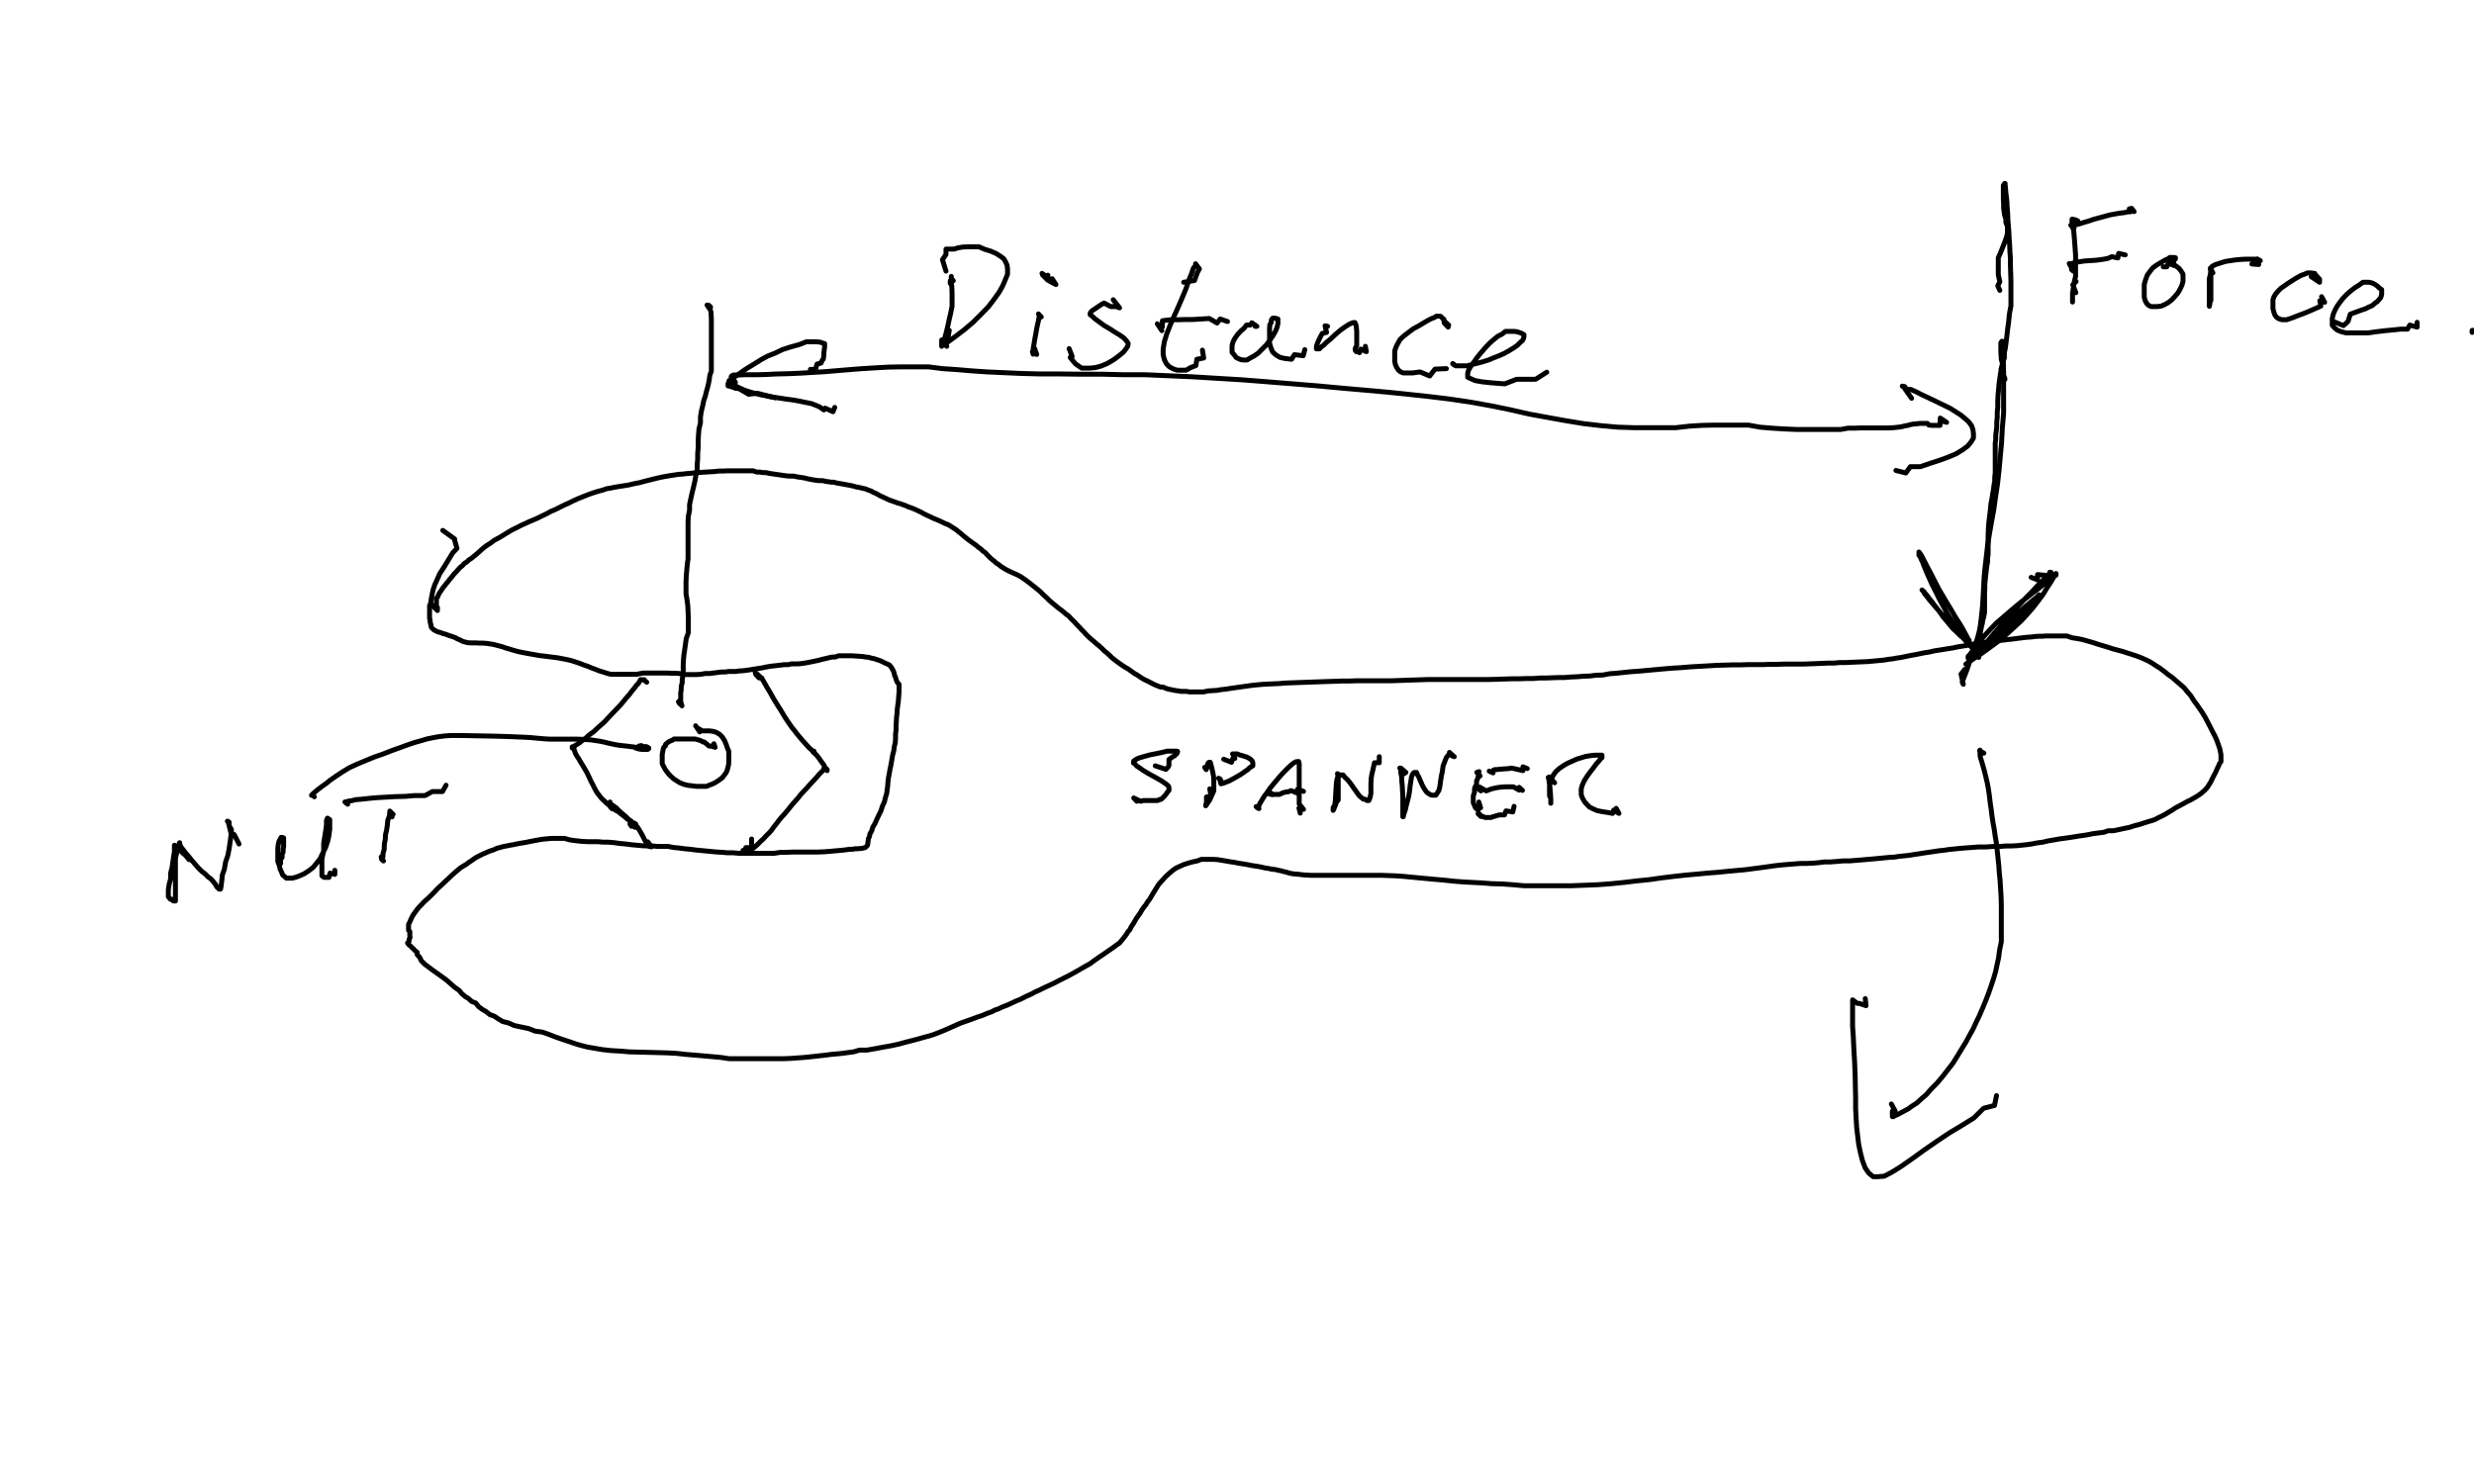 <svg width="500" height="300" xmlns="http://www.w3.org/2000/svg">
 <filter id="blur">
  <feGaussianBlur stdDeviation="5"/>
 </filter>

 <g>
  <title>background</title>
  <rect fill="none" id="canvas_background" height="302" width="502" y="-1" x="-1"/>
 </g>
 <g>
  <title>Layer 1</title>
  <path id="svg_1" stroke="#000000" stroke-linejoin="round" stroke-linecap="round" fill="none" d="m88.357,123.219l-0.768,-0.819l0.102,0.307l0.717,0.717l0,-0.102l0,-0.051l0,-0.051l0,-0.051l0,-0.051l0,-0.051l0,-0.051l0,-0.102l0,-0.051l0,-0.051l-0.205,-0.051l0,-0.051l0,-0.051l0,-0.051l0,-0.051l0,-0.051l0,-0.051l0,-0.051l0,-0.051l0,-0.051l0,-0.051l0,-0.051l0,-0.102l0,-0.051l0,-0.102l0,-0.102l0,-0.102l0,-0.154l0,-0.205l0,-0.154l0,-0.307l0.256,-0.256l0.102,-0.307l0.154,-0.307l0.205,-0.358l0.205,-0.256l0.256,-0.41l0.256,-0.358l0.307,-0.358l0.307,-0.41l0.358,-0.41l0.307,-0.41l0.358,-0.41l0.307,-0.41l0.307,-0.358l0.358,-0.358l0.307,-0.358l0.41,-0.461l0.461,-0.358l0.41,-0.461l0.563,-0.358l0.358,-0.358l0.563,-0.358l0.358,-0.307l0.461,-0.358l0.41,-0.358l0.512,-0.461l0.512,-0.461l0.717,-0.563l0.819,-0.512l0.819,-0.614l0.973,-0.512l0.922,-0.563l0.922,-0.563l0.871,-0.512l0.871,-0.41l0.871,-0.461l0.819,-0.358l0.871,-0.41l0.871,-0.358l0.819,-0.358l0.922,-0.461l0.768,-0.358l0.922,-0.512l0.871,-0.358l0.819,-0.41l0.922,-0.461l0.922,-0.41l0.922,-0.461l1.024,-0.461l1.024,-0.41l1.024,-0.41l1.024,-0.358l0.973,-0.307l0.973,-0.256l0.717,-0.256l0.922,-0.154l0.717,-0.154l0.922,-0.154l0.973,-0.154l0.973,-0.154l1.075,-0.256l1.075,-0.205l1.127,-0.307l1.229,-0.307l1.229,-0.307l1.178,-0.256l1.178,-0.205l0.973,-0.154l1.024,-0.154l0.819,-0.051l0.819,-0.102l0.768,-0.051l0.768,-0.102l0.768,-0.051l0.768,-0.051l0.768,-0.051l0.871,-0.051l0.871,-0.051l0.871,-0.102l0.871,0l0.871,-0.051l0.871,0l0.717,0l0.819,0l0.615,0l0.768,0l0.717,0l0.717,0l0.717,0.256l0.615,0l0.615,0.102l0.615,0l0.666,0.154l0.666,0.102l0.717,0.102l0.717,0.102l0.666,0.102l0.768,0.102l0.666,0.051l0.768,0l0.717,0.154l0.666,0.102l0.717,0.102l0.615,0.154l0.717,0.154l0.615,0.102l0.666,0.102l0.615,0.051l0.615,0l0.563,0.154l0.512,0.051l0.563,0.102l0.512,0l0.563,0.154l0.615,0.102l0.563,0.102l0.563,0.102l0.563,0.102l0.563,0.102l0.615,0.154l0.563,0.154l0.615,0.102l0.615,0.154l0.666,0.154l0.461,0.205l0.615,0.205l0.41,0.256l0.512,0.205l0.461,0.256l0.461,0.256l0.563,0.256l0.563,0.256l0.615,0.307l0.615,0.205l0.563,0.205l0.563,0.205l0.563,0.154l0.563,0.205l0.563,0.205l0.563,0.256l0.615,0.205l0.615,0.256l0.563,0.256l0.666,0.307l0.615,0.358l0.666,0.307l0.666,0.307l0.615,0.307l0.666,0.256l0.563,0.256l0.563,0.256l0.512,0.256l0.563,0.205l0.461,0.256l0.461,0.307l0.41,0.256l0.461,0.307l0.41,0.358l0.461,0.358l0.461,0.41l0.512,0.41l0.512,0.41l0.563,0.41l0.563,0.41l0.512,0.358l0.461,0.41l0.461,0.307l0.41,0.41l0.461,0.307l0.358,0.41l0.358,0.358l0.358,0.358l0.358,0.307l0.41,0.307l0.358,0.358l0.512,0.307l0.41,0.358l0.563,0.358l0.615,0.358l0.615,0.307l0.768,0.358l0.819,0.358l0.819,0.461l0.819,0.563l0.819,0.614l0.768,0.614l0.768,0.614l0.666,0.563l0.615,0.614l0.615,0.563l0.563,0.563l0.666,0.563l0.615,0.512l0.615,0.512l0.563,0.41l0.512,0.41l0.461,0.41l0.461,0.307l0.41,0.461l0.358,0.358l0.461,0.461l0.41,0.461l0.461,0.461l0.461,0.512l0.512,0.512l0.461,0.512l0.512,0.512l0.512,0.461l0.563,0.461l0.512,0.461l0.563,0.461l0.512,0.461l0.512,0.512l0.512,0.41l0.512,0.461l0.461,0.461l0.512,0.41l0.461,0.358l0.563,0.41l0.512,0.358l0.615,0.41l0.717,0.41l0.563,0.41l0.717,0.512l0.563,0.307l0.666,0.461l0.563,0.358l0.666,0.307l0.615,0.307l0.563,0.307l0.563,0.256l0.512,0.205l0.512,0.205l0.512,0l0.563,0.256l0.512,0.154l0.512,0.102l0.512,0.102l0.512,0.102l0.512,0.051l0.461,0.102l0.563,0l0.563,0l0.615,0.102l0.666,0l0.615,0l0.819,0l0.768,0l0.922,-0.205l0.819,-0.051l0.922,-0.051l0.871,-0.154l0.973,-0.102l0.973,-0.154l1.075,-0.154l1.075,-0.154l1.127,-0.154l1.075,-0.154l1.024,-0.102l1.178,-0.102l0.922,-0.051l1.229,-0.051l1.127,-0.051l1.178,-0.102l1.331,-0.051l1.383,-0.051l1.383,-0.051l1.434,-0.051l1.434,-0.051l1.434,-0.051l1.536,-0.051l1.434,-0.051l1.485,0l1.485,-0.051l1.434,0l1.383,0l1.434,0l1.434,0l1.28,0l1.536,-0.051l1.383,-0.051l1.485,-0.051l1.536,-0.051l1.536,-0.051l1.485,0l1.536,0l1.536,0l1.485,0l1.536,0l1.485,0l1.639,0l1.587,0l1.639,-0.051l1.536,-0.051l1.588,-0.051l1.536,0l1.331,-0.051l1.434,0l1.229,-0.102l1.28,0l1.28,-0.051l1.28,-0.051l1.229,0l1.28,-0.102l1.229,-0.051l1.28,-0.102l1.331,-0.051l1.229,-0.154l1.434,-0.051l1.331,-0.256l1.434,-0.102l1.434,-0.154l1.485,-0.154l1.536,-0.102l1.639,-0.154l1.69,-0.154l1.69,-0.154l1.844,-0.154l1.741,-0.102l1.792,-0.154l1.792,-0.102l1.792,-0.102l1.741,-0.102l1.69,-0.051l1.69,-0.051l1.536,0l1.588,-0.051l1.485,0l1.434,0l1.331,-0.051l1.383,0l1.383,-0.051l1.28,0l1.485,0l1.28,0l1.28,-0.051l1.331,-0.051l1.178,-0.051l1.178,-0.051l1.178,0l1.127,-0.102l1.127,0l1.127,-0.051l1.127,-0.051l1.229,-0.051l1.127,-0.051l1.127,-0.102l1.075,-0.102l1.075,-0.102l0.922,-0.154l0.871,-0.102l0.819,-0.154l0.768,-0.102l0.717,-0.154l0.768,-0.154l0.768,-0.154l0.87,-0.154l0.973,-0.205l0.768,-0.154l1.024,-0.154l0.819,-0.205l0.973,-0.154l0.973,-0.154l0.973,-0.154l0.973,-0.154l0.922,-0.205l0.973,-0.154l0.922,-0.154l0.819,-0.205l0.819,-0.102l0.768,-0.154l0.717,-0.102l0.666,-0.051l0.615,-0.102l0.666,-0.051l0.563,-0.102l0.615,-0.051l0.615,-0.102l0.615,-0.051l0.666,-0.102l0.717,-0.051l0.717,-0.102l0.819,-0.102l0.819,-0.102l0.871,-0.102l0.871,-0.051l0.768,-0.102l0.717,-0.051l0.717,0l0.666,-0.051l0.614,0l0.717,0l0.563,0l0.819,0l0.717,0l0.922,0l1.024,0.358l1.024,0.154l1.075,0.205l1.075,0.307l1.075,0.307l1.075,0.358l1.024,0.307l1.024,0.307l0.922,0.307l0.973,0.256l0.973,0.256l0.922,0.307l0.973,0.307l0.922,0.307l0.819,0.307l0.819,0.358l0.768,0.358l0.717,0.41l0.768,0.512l0.819,0.512l0.819,0.614l0.819,0.666l0.871,0.614l0.819,0.717l0.717,0.614l0.871,0.768l0.615,0.768l0.717,0.819l0.563,0.922l0.615,0.819l0.563,0.819l0.563,0.819l0.563,0.922l0.512,0.973l0.512,0.973l0.461,0.922l0.512,0.973l0.41,0.922l0.307,0.871l0.256,0.717l0.154,0.717l0.102,0.563l0,0.512l0,0.461l0,0.41l-0.307,0.41l-0.154,0.41l-0.205,0.41l-0.205,0.461l-0.256,0.563l-0.307,0.563l-0.307,0.614l-0.307,0.666l-0.359,0.563l-0.358,0.563l-0.461,0.512l-0.512,0.461l-0.512,0.41l-0.615,0.41l-0.615,0.358l-0.615,0.358l-0.768,0.358l-0.717,0.41l-0.871,0.461l-0.768,0.41l-0.768,0.512l-0.615,0.358l-0.666,0.41l-0.666,0.358l-0.666,0.307l-0.666,0.358l-0.717,0.256l-0.717,0.205l-0.819,0.256l-0.922,0.307l-1.024,0.256l-1.075,0.358l-1.075,0.205l-1.127,0.256l-1.024,0.205l-1.024,0l-0.871,0.307l-0.819,0.102l-0.768,0.102l-0.768,0.102l-0.717,0.154l-0.871,0.154l-0.819,0.102l-0.922,0.154l-0.973,0.154l-1.075,0.154l-1.178,0.154l-1.127,0.205l-1.229,0.205l-1.075,0.256l-1.178,0.154l-1.024,0.205l-1.075,0.154l-1.024,0.102l-0.973,0.102l-1.075,0.051l-1.075,0l-1.28,0.102l-1.331,0l-1.485,0.102l-1.485,0l-1.383,0.102l-1.383,0.102l-1.178,0.102l-1.024,0.102l-1.024,0.102l-0.973,0.154l-1.024,0.102l-1.024,0.154l-1.024,0.154l-1.075,0.154l-0.922,0.154l-1.075,0.154l-0.922,0.154l-0.973,0.102l-1.024,0.102l-0.973,0.154l-1.024,0.051l-1.024,0.102l-1.075,0.102l-1.075,0.102l-1.178,0.102l-1.178,0.102l-1.28,0.102l-1.229,0.102l-1.229,0l-1.28,0.102l-1.28,0.102l-1.28,0l-1.178,0.154l-1.229,0.102l-1.229,0.051l-1.229,0l-1.28,0.102l-1.28,0.102l-1.229,0.102l-1.383,0.154l-1.434,0.205l-1.485,0.205l-1.587,0.205l-1.587,0.205l-1.69,0.154l-1.741,0.154l-1.946,0.205l-2.048,0.154l-2.151,0.205l-2.304,0.205l-2.356,0.256l-2.509,0.307l-2.509,0.358l-2.56,0.256l-2.56,0.307l-2.56,0.256l-2.714,0.205l-2.56,0.102l-2.663,0.102l-2.509,0l-2.509,0l-2.458,0l-2.304,0l-2.253,-0.205l-2.151,-0.154l-1.997,-0.051l-1.997,-0.154l-1.946,-0.102l-1.946,-0.102l-1.895,-0.154l-1.895,-0.205l-1.792,-0.154l-1.639,-0.154l-1.69,-0.154l-1.588,-0.154l-1.587,-0.154l-1.485,-0.102l-1.434,-0.051l-1.331,-0.051l-1.331,0l-1.331,0l-1.28,0l-1.28,0l-1.28,0l-1.229,0l-1.178,0l-1.229,0l-1.075,0l-1.127,0l-1.075,0l-0.922,0l-0.922,-0.051l-0.768,-0.051l-0.717,-0.102l-0.666,-0.051l-0.563,-0.051l-0.563,-0.102l-0.41,-0.102l-0.461,-0.154l-0.512,-0.102l-0.512,-0.154l-0.563,-0.102l-0.615,-0.154l-0.615,-0.051l-0.666,-0.154l-0.717,-0.102l-0.666,-0.154l-0.768,-0.154l-0.666,-0.102l-0.717,-0.102l-0.666,-0.154l-0.614,-0.102l-0.666,-0.102l-0.666,-0.102l-0.717,-0.154l-0.768,-0.102l-0.871,-0.154l-0.922,-0.154l-0.922,-0.154l-0.871,-0.051l-0.871,0l-0.768,0l-0.819,0l-0.768,0.307l-0.768,0.154l-0.768,0.205l-0.666,0.205l-0.615,0.205l-0.563,0.256l-0.461,0.205l-0.41,0.205l-0.41,0.256l-0.41,0.307l-0.358,0.307l-0.461,0.41l-0.461,0.41l-0.461,0.512l-0.461,0.512l-0.512,0.563l-0.358,0.563l-0.41,0.666l-0.358,0.563l-0.358,0.614l-0.358,0.614l-0.41,0.512l-0.358,0.614l-0.461,0.563l-0.41,0.614l-0.358,0.614l-0.41,0.563l-0.358,0.512l-0.307,0.563l-0.307,0.512l-0.358,0.512l-0.256,0.563l-0.41,0.461l-0.307,0.512l-0.461,0.614l-0.41,0.512l-0.512,0.614l-0.666,0.461l-0.615,0.461l-0.666,0.461l-0.666,0.461l-0.666,0.461l-0.615,0.41l-0.666,0.461l-0.666,0.461l-0.666,0.512l-0.819,0.461l-0.819,0.461l-0.871,0.512l-0.922,0.512l-0.922,0.512l-1.024,0.512l-0.922,0.461l-0.973,0.512l-0.973,0.461l-0.922,0.41l-1.024,0.512l-0.922,0.41l-0.973,0.512l-1.024,0.461l-0.973,0.512l-1.024,0.41l-0.973,0.461l-0.922,0.41l-0.819,0.307l-0.717,0.358l-0.768,0.256l-0.666,0.358l-0.871,0.307l-0.973,0.41l-1.075,0.358l-1.229,0.461l-1.178,0.41l-1.127,0.41l-1.024,0.461l-0.922,0.41l-0.922,0.41l-0.871,0.358l-0.768,0.307l-0.819,0.307l-0.819,0.256l-0.973,0.256l-1.075,0.307l-1.127,0.307l-1.434,0.358l-1.485,0.41l-1.639,0.358l-1.741,0.307l-1.639,0.307l-1.485,0.256l-1.485,0l-1.229,0.358l-1.178,0.154l-1.127,0.154l-1.024,0.102l-1.178,0.102l-1.178,0.154l-1.383,0.154l-1.383,0.154l-1.485,0.154l-1.434,0.102l-1.434,0.102l-1.331,0.051l-1.28,0l-1.229,0l-1.229,0l-1.28,0l-1.331,0l-1.536,0l-1.485,0l-1.639,0l-1.69,-0.256l-1.69,-0.154l-1.741,-0.154l-1.792,-0.154l-1.895,-0.154l-1.792,-0.205l-1.946,-0.102l-1.844,-0.051l-1.946,-0.051l-1.844,-0.051l-1.997,-0.051l-1.792,-0.154l-1.844,-0.102l-1.844,-0.205l-1.485,-0.256l-1.485,-0.256l-1.229,-0.307l-1.075,-0.307l-1.178,-0.41l-1.075,-0.358l-1.075,-0.358l-1.127,-0.41l-1.178,-0.461l-1.178,-0.41l-1.485,-0.205l-1.28,-0.512l-1.485,-0.307l-1.434,-0.307l-1.127,-0.512l-1.229,-0.307l-0.922,-0.563l-0.768,-0.512l-0.871,-0.307l-0.768,-0.615l-0.717,-0.41l-0.819,-0.615l-0.563,-0.717l-0.819,-0.307l-0.666,-0.614l-0.615,-0.358l-0.666,-0.563l-0.615,-0.717l-0.871,-0.614l-0.819,-0.717l-0.871,-0.768l-0.922,-0.666l-0.922,-0.666l-0.871,-0.614l-0.819,-0.614l-0.819,-0.614l-0.717,-0.717l-0.256,-0.614l-0.563,-0.614l0,-0.461l-0.461,-0.358l-0.256,-0.307l-0.307,-0.256l-0.205,-0.256l-0.154,-0.102l-0.205,-0.205l-0.154,-0.102l-0.205,-0.307l0.307,-0.358l0,-0.358l0.205,-0.41l-0.051,-0.256l0,-0.307l0,-0.307l0,-0.307l-0.256,-0.256l0,-0.307l0,-0.307l0,-0.307l0,-0.307l0.205,-0.358l0.154,-0.358l0.205,-0.461l0.205,-0.41l0.307,-0.512l0.358,-0.461l0.358,-0.512l0.41,-0.461l0.461,-0.461l0.41,-0.461l0.512,-0.461l0.512,-0.461l0.563,-0.563l0.563,-0.563l0.615,-0.666l0.666,-0.614l0.871,-0.819l0.717,-0.666l0.819,-0.768l0.563,-0.512l0.563,-0.461l0.41,-0.358l0.41,-0.256l0.41,-0.256l0.358,-0.205l0.615,-0.461l0.41,-0.256l0.717,-0.512l0.41,-0.256l0.615,-0.307l0.615,-0.307l0.717,-0.307l0.717,-0.307l0.768,-0.256l0.666,-0.307l0.615,-0.154l0.512,-0.154l0.512,-0.102l0.512,-0.102l0.512,-0.102l0.615,-0.102l0.717,-0.154l0.819,-0.154l0.973,-0.154l0.973,-0.205l1.075,-0.205l1.127,-0.205l0.973,-0.102l1.075,-0.102l0.922,0l0.922,0l0.819,0l0.819,0.256l0.871,0.154l0.922,0.102l0.922,0.102l1.024,0.051l1.024,0l1.075,0l1.127,0.102l1.024,0l1.229,0.102l1.075,0.154l1.127,0.102l1.178,0.154l1.127,0.102l1.127,0.102l1.075,0.051l1.075,0l1.024,0.102l1.075,0l1.024,0l1.075,0.205l1.075,0.102l1.127,0.154l1.127,0.102l1.178,0.154l1.075,0.102l1.075,0.102l1.075,0.102l1.024,0.102l1.024,0.051l1.075,0.102l1.229,0l1.127,0.102l1.434,0l1.383,0l1.434,0l1.485,0l1.383,0l1.331,-0.205l1.28,0l1.229,-0.051l1.178,0l1.28,0l1.229,0l1.28,0l1.28,-0.051l1.28,-0.102l1.127,-0.102l1.127,-0.102l0.922,-0.102l0.717,-0.102l0.563,0l0.512,-0.102l0.307,0l0.307,0l0.307,-0.051l0.307,0l0.256,-0.051l0.205,-0.051l0.256,-0.051l0.205,-0.102l0.154,-0.154l0.154,-0.154l0.102,-0.205l0,-0.154l0.051,-0.205l0,-0.205l0.051,-0.307l0.051,-0.358l0.205,-0.461l0.102,-0.512l0.358,-0.614l0.205,-0.717l0.461,-0.768l0.358,-0.819l0.41,-0.871l0.41,-0.819l0.307,-0.973l0.41,-0.871l0.205,-0.871l0.256,-0.819l0.102,-0.819l0.102,-0.768l0.051,-0.768l0.102,-0.819l0.154,-0.819l0.154,-0.87l0.205,-0.973l0.154,-0.922l0.154,-0.922l0.256,-0.973l0.102,-0.819l0.205,-0.87l0.051,-0.819l0,-0.87l0.102,-0.819l0,-0.871l0.051,-0.819l0.051,-0.922l0.102,-0.819l0.051,-0.87l0.102,-0.768l0.102,-0.717l0.051,-0.666l0.051,-0.717l0.051,-0.614l0,-0.563l0,-0.461l0,-0.41l-0.358,-0.41l-0.154,-0.358l-0.154,-0.41l-0.051,-0.256l-0.205,-0.41l-0.051,-0.307l-0.102,-0.358l-0.154,-0.358l-0.154,-0.256l-0.154,-0.307l-0.205,-0.205l-0.154,-0.256l-0.307,-0.154l-0.358,-0.154l-0.358,-0.154l-0.41,-0.205l-0.41,-0.205l-0.461,-0.154l-0.461,-0.154l-0.461,-0.154l-0.563,-0.102l-0.461,-0.154l-0.615,-0.051l-0.563,-0.102l-0.717,-0.051l-0.717,-0.051l-0.768,-0.051l-0.768,0l-0.666,0l-0.666,0l-0.615,0l-0.666,0.256l-0.615,0l-0.717,0.154l-0.615,0.154l-0.717,0.154l-0.717,0.205l-0.768,0.154l-0.717,0.154l-0.768,0.154l-0.615,0.102l-0.717,0.102l-0.563,0.051l-0.666,0l-0.666,0l-0.666,0.154l-0.768,0l-0.819,0.102l-0.871,0.102l-0.973,0.102l-0.922,0.154l-0.973,0.205l-1.024,0.154l-0.973,0.154l-0.973,0.154l-0.819,0.102l-0.871,0.051l-0.615,0.102l-0.819,0l-0.615,0l-0.717,0.102l-0.768,0l-0.768,0.102l-0.819,0.102l-0.819,0.102l-0.871,0l-0.819,0.154l-0.819,0.051l-0.717,0l-0.717,0l-0.666,0l-0.717,0l-0.666,-0.205l-0.819,-0.051l-0.768,0l-1.024,-0.051l-1.024,0l-1.178,0l-1.229,0l-1.331,0l-1.331,0.256l-1.331,0l-1.229,0l-1.024,0l-0.871,0l-0.768,0l-0.768,-0.205l-0.615,-0.205l-0.871,-0.256l-0.768,-0.307l-0.819,-0.307l-0.871,-0.358l-0.768,-0.256l-0.768,-0.307l-0.768,-0.256l-0.768,-0.256l-0.819,-0.205l-1.024,-0.205l-1.075,-0.205l-1.229,-0.154l-1.178,-0.154l-1.331,-0.154l-1.127,-0.205l-1.178,-0.205l-1.075,-0.205l-0.973,-0.205l-0.922,-0.256l-0.819,-0.256l-0.717,-0.205l-0.717,-0.256l-0.615,-0.154l-0.563,-0.154l-0.615,-0.154l-0.666,-0.102l-0.666,-0.102l-0.768,-0.051l-0.717,0l-0.615,-0.051l-0.717,0l-0.512,0l-0.563,-0.051l-0.358,-0.102l-0.461,-0.102l-0.41,-0.205l-0.41,-0.205l-0.41,-0.154l-0.41,-0.256l-0.461,-0.154l-0.461,-0.154l-0.461,-0.154l-0.512,-0.205l-0.615,-0.154l-0.512,-0.205l-0.563,-0.154l-0.41,-0.205l-0.358,-0.205l-0.205,-0.205l-0.205,-0.205l-0.102,-0.205l0,-0.154l0,-0.154l-0.102,-0.154l0,-0.102l0,-0.154l-0.102,-0.205l0,-0.205l0,-0.256l-0.102,-0.307l0,-0.358l0,-0.461l0,-0.461l0,-0.563l0,-0.666l0.256,-0.717l0.102,-0.819l0.154,-0.819l0.205,-0.922l0.307,-0.922l0.461,-1.024l0.563,-1.28l0.871,-1.331l0.871,-1.434l0.871,-1.434l0.871,-0.922l-0.461,-1.639l0,-0.256l-2.407,-1.741"/>
  <path id="svg_2" stroke="#000000" stroke-linejoin="round" stroke-linecap="round" fill="none" d="m130.195,137.505l0.512,0.41l-0.615,-0.512l0.102,0l-0.256,0l-0.154,0l-0.102,0l0,0.051l-0.051,0l0,-0.051l-0.102,0l-0.102,0l-0.102,0.307l-0.154,0.154l-0.154,0.307l-0.358,0.307l-0.358,0.512l-0.512,0.614l-0.615,0.819l-0.768,0.87l-0.871,1.075l-1.075,1.127l-1.178,1.229l-1.127,1.229l-1.178,1.024l-0.973,0.922l-0.922,0.666l-0.717,0.666l-0.666,0.461l-0.563,0.461l-0.461,0.307l-0.358,0.205l-0.256,0.154l0,0.154l-0.205,0.102l0,0.102l-0.102,0l0,0.051l-0.102,0l0,-0.205l0,-0.051l0.205,0l0.051,0l0.051,0.256l0,0.102l0.051,0.102l0.051,0.154l0.051,0.205l0.102,0.256l0.102,0.307l0.154,0.256l0.205,0.358l0.256,0.358l0.256,0.461l0.307,0.512l0.358,0.563l0.358,0.614l0.358,0.614l0.307,0.614l0.307,0.666l0.256,0.563l0.307,0.563l0.256,0.512l0.256,0.512l0.256,0.461l0.307,0.461l0.41,0.512l0.358,0.461l0.563,0.512l0.461,0.461l0.563,0.461l0.615,0.41l0.563,0.512l0.666,0.358l0.461,0.41l0.512,0.358l0.358,0.307l0.358,0.307l0.307,0.205l0.256,0.256l0.256,0l0.205,0.307l0.205,0.154l0.154,0.051l0.154,0.102l0.102,0l0.051,0l0.051,0l-0.256,-0.205l-0.102,0l-0.154,0l0.41,0.871l-1.024,-0.666l0.307,0.461"/>
  <path id="svg_3" stroke="#000000" stroke-linejoin="round" stroke-linecap="round" fill="none" d="m123.486,163.057l0.256,0.461l-0.358,-0.358l0.512,0l-0.717,-0.871l0.102,0l0,-0.154l0,0.307l0,0.102l0.154,0l0.154,0.102l0.256,0.154l0.307,0.256l0.41,0.256l0.358,0.41l0.461,0.41l0.461,0.41l0.41,0.358l0.41,0.358l0.358,0.358l0.358,0.307l0.307,0.307l0.256,0.205l0.256,0.205l0.256,0l0.205,0.41l0.256,0.256l0.205,0.358l0.256,0.41l0.205,0.358l0.256,0.461l0.256,0.512l0.205,0.41l0.256,0.41l0.205,0.307l0.102,0.205l0.154,0.154l0.102,0.102l0.051,0.051l0.051,0l0.051,0.102l0,-0.512l0.358,0.563l-0.717,-1.024"/>
  <path id="svg_4" stroke="#000000" stroke-linejoin="round" stroke-linecap="round" fill="none" d="m153.546,136.737l-0.922,-0.819l0.102,0.41l0.666,0.717l0.102,0l0.051,0l0.102,0l0.102,0l0.102,0l0.102,0l0.154,0.358l0.154,0.205l0.205,0.41l0.256,0.41l0.307,0.563l0.358,0.563l0.358,0.614l0.358,0.666l0.358,0.614l0.41,0.666l0.41,0.666l0.461,0.717l0.461,0.768l0.461,0.768l0.512,0.768l0.461,0.666l0.461,0.666l0.512,0.614l0.461,0.614l0.563,0.666l0.512,0.614l0.512,0.563l0.461,0.512l0.41,0.461l0.358,0.307l0.256,0.256l0.154,0.205l0.102,0.154l0.102,0.102l0,-0.256l0,-0.051l0,-0.051l0,0.256l0.051,0.102l0.102,0l0.102,0.205l0.102,0.102l0.205,0.154l0.205,0.307l0.256,0.307l0.307,0.461l0.307,0.41l0.307,0.41l0.205,0.41l0.205,0.307l0.154,0.205l0.102,0.154l0.051,0.102l0,0.051l0,-0.205l0,-0.051l-0.256,-0.051l0,-0.051l-0.102,-0.051l-0.154,0l-0.051,0l-0.102,0l0,0.256l-0.154,0.102l-0.205,0.205l-0.256,0.256l-0.358,0.358l-0.461,0.563l-0.615,0.666l-0.768,0.819l-0.819,0.922l-0.922,0.973l-0.871,1.075l-0.922,1.024l-0.819,1.024l-0.717,0.87l-0.666,0.717l-0.512,0.614l-0.41,0.563l-0.41,0.512l-0.358,0.461l-0.358,0.512l-0.41,0.461l-0.41,0.41l-0.41,0.41l-0.41,0.461l-0.41,0.358l-0.41,0.41l-0.41,0.41l-0.358,0.307l-0.358,0.307l-0.41,0.256l-0.307,0.205l-0.307,0.102l-0.256,0.102l-0.154,0.051l-0.154,0l-0.051,0l-0.102,0l0,-0.205l-0.102,0l-0.102,0l-0.102,0l-0.102,0l0,0.256l-0.102,0.102l0,0.102l0.666,0.102l0,-1.127l1.178,0l0,-1.741"/>
  <path id="svg_5" stroke="#000000" stroke-linejoin="round" stroke-linecap="round" fill="none" d="m144.277,150.358l0.256,0.717l-0.871,-0.256l-0.358,0l-0.973,-0.819l-0.256,0l-0.307,-0.205l-0.256,-0.102l-0.307,-0.102l-0.205,-0.051l-0.307,-0.102l-0.307,-0.051l-0.358,0l-0.41,0l-0.41,0l-0.512,0l-0.512,0l-0.512,0l-0.563,0l-0.41,0l-0.461,0l-0.358,0.256l-0.307,0.102l-0.307,0.154l-0.256,0.154l-0.256,0.205l-0.256,0.256l0,0.256l-0.358,0.307l-0.102,0.41l-0.102,0.461l-0.102,0.563l0,0.666l0,0.614l0,0.614l0.307,0.563l0.256,0.512l0.358,0.512l0.41,0.512l0.461,0.461l0.563,0.512l0.563,0.358l0.666,0.41l0.768,0.307l0.819,0.205l0.871,0.102l0.819,0.102l0.717,0l0.717,0l0.666,0l0.615,-0.256l0.563,-0.205l0.512,-0.256l0.512,-0.307l0.512,-0.358l0.461,-0.358l0.358,-0.461l0.358,-0.461l0.256,-0.512l0.154,-0.563l0.154,-0.614l0.051,-0.614l0,-0.717l0,-0.614l0,-0.768l-0.307,-0.717l-0.256,-0.768l-0.307,-0.717l-0.461,-0.717l-0.512,-0.512l-0.666,-0.41l-0.666,-0.205l-0.768,-0.102l-0.768,0l-0.666,0l-0.666,-0.41l0.154,0.614l-0.819,-1.229"/>
  <path id="svg_6" stroke="#000000" stroke-linejoin="round" stroke-linecap="round" fill="none" d="m400.734,152.253l0.205,0l-0.871,-0.512l0.102,0l0,-0.102l0,0.256l0,0.205l0,0.102l0,0.154l0,0.256l0.051,0.41l0.205,0.666l0.256,0.87l0.307,1.075l0.307,1.229l0.307,1.28l0.256,1.331l0.205,1.434l0.154,1.331l0.205,1.383l0.154,1.28l0.205,1.383l0.256,1.383l0.205,1.434l0.256,1.485l0.154,1.485l0.154,1.434l0.154,1.485l0.102,1.485l0.154,1.485l0.102,1.639l0.102,1.639l0.051,1.741l0,1.843l0,1.843l0,1.895l0,1.792l-0.358,1.741l-0.205,1.587l-0.307,1.383l-0.307,1.434l-0.41,1.383l-0.461,1.383l-0.512,1.485l-0.615,1.587l-0.615,1.485l-0.666,1.536l-0.666,1.383l-0.615,1.331l-0.717,1.28l-0.717,1.331l-0.819,1.331l-0.871,1.434l-0.922,1.485l-1.075,1.383l-1.075,1.383l-1.127,1.331l-1.127,1.127l-0.973,1.127l-1.024,0.871l-0.871,0.819l-0.973,0.614l-0.768,0.563l-0.768,0.41l-0.666,0.358l-0.563,0.307l-0.461,0.205l-0.358,0.154l-0.205,0.154l-0.205,0l0,-1.127l0.563,0l-0.768,-1.434"/>
  <path id="svg_7" stroke="#000000" stroke-linejoin="round" stroke-linecap="round" fill="none" d="m376.973,201.872l0.154,1.434l-1.331,-0.461l-0.41,0l-0.973,-0.717l0,0.717l0,1.127l0,1.587l0,1.946l0.154,2.253l0.102,2.355l0.154,2.612l0.102,2.612l0.051,2.509l0.051,2.304l0,2.048l0.102,1.946l0.102,1.741l0.205,1.741l0.205,1.69l0.358,1.741l0.41,1.587l0.563,1.485l0.717,1.024l0.871,0.717l1.024,0l1.229,-0.102l1.485,-0.768l1.895,-1.178l2.202,-1.536l2.407,-1.741l2.663,-1.843l2.612,-1.741l2.56,-1.536l2.304,-1.434l1.946,-1.946l2.202,-0.563l0.41,-1.997"/>
  <path id="svg_8" stroke="#000000" stroke-linejoin="round" stroke-linecap="round" fill="none" d="m233.484,154.813l2.151,0.717l0.512,-0.563l0.102,-0.256l0,-1.178l0.358,-0.256l0.41,-0.307l0.41,-0.205l0.205,-0.256l0.256,-0.205l0.051,-0.205l0.051,-0.102l0,-0.102l-0.256,-0.051l-0.256,0l-0.358,0l-0.512,0l-0.717,0l-1.024,0.256l-1.229,0.256l-1.28,0.256l-1.28,0.358l-1.024,0.307l-0.563,0.307l-0.358,0.256l-0.051,0.205l0,0.205l0.307,0.205l0.358,0.41l0.563,0.358l0.717,0.512l0.922,0.563l0.922,0.512l0.922,0.512l0.819,0.461l0.615,0.41l0.512,0.358l0.358,0.307l0.154,0.307l0,0.307l0,0.307l-0.358,0.41l-0.256,0.41l-0.358,0.41l-0.307,0.307l-0.358,0.307l-0.307,0l-0.307,0.205l-0.358,0l-0.461,0l-0.615,0l-0.717,0l-0.768,0l-0.563,0.154l-1.178,-0.563l0.41,0.563l-0.615,-0.666"/>
  <path id="svg_9" stroke="#000000" stroke-linejoin="round" stroke-linecap="round" fill="none" d="m243.777,155.581l-0.307,-0.461l0.563,0l0,-0.614l0.154,-0.256l0.154,-0.154l0.154,0l0.102,0l0.102,0.358l0.102,0.41l0.154,0.614l0.154,0.666l0.154,0.819l0.051,0.87l0,0.768l0,0.666l0,0.614l-0.256,0.563l-0.205,0.461l-0.205,0.461l-0.256,0.512l-0.307,0.41l-0.205,0.358l-0.205,0.256l0,-0.256l0.154,-0.256l0,-1.28l0.922,-0.154l-0.256,-1.485"/>
  <path id="svg_10" stroke="#000000" stroke-linejoin="round" stroke-linecap="round" fill="none" d="m247.311,153.482l1.587,0.614l0.205,-0.666l0.461,-0.102l-0.461,-0.922l0.205,0l0.205,0l0.256,0l0.307,0l0.41,0.205l0.461,0.102l0.461,0.154l0.512,0.154l0.41,0.205l0.41,0.256l0.256,0.256l0.154,0.256l0.051,0.256l0,0.256l0,0.307l-0.615,0.358l-0.41,0.41l-0.615,0.41l-0.717,0.512l-0.871,0.512l-0.819,0.461l-0.768,0.41l-0.666,0.256l-0.512,0.205l-0.307,0.051l-0.154,0.051l-0.154,-0.563l0.512,0.41l-0.819,-0.973l0.358,0.205"/>
  <path id="svg_11" stroke="#000000" stroke-linejoin="round" stroke-linecap="round" fill="none" d="m254.07,163.262l0.358,0.205l-0.563,-0.41l0.512,0l0.205,-0.563l0.41,-0.666l0.461,-0.768l0.615,-0.819l0.666,-0.973l0.768,-0.922l0.768,-0.922l0.717,-0.819l0.717,-0.768l0.615,-0.614l0.615,-0.563l0.512,-0.41l0.461,-0.256l0.359,-0.051l0.205,0l0.102,0.461l0,0.512l0,0.666l0,0.768l0,0.819l0,0.819l0,0.768l0,0.717l0,0.666l0,0.666l0,0.614l0,0.563l0,0.563l0.871,1.075l-0.922,-0.256l0.256,1.024"/>
  <path id="svg_12" stroke="#000000" stroke-linejoin="round" stroke-linecap="round" fill="none" d="m256.631,160.548l0.615,0.102l-0.512,-0.41l0.512,0.358l0.256,0l0.307,0l0.358,0l0.461,0l0.563,-0.307l0.563,-0.154l0.666,-0.102l0.512,-0.205l1.28,0.512l0,-0.768l1.229,0.41"/>
  <path id="svg_13" stroke="#000000" stroke-linejoin="round" stroke-linecap="round" fill="none" d="m270.662,156.605l0.256,0.154l-0.615,-0.358l0.154,0.512l0,0.358l0,0.614l0,0.666l0,0.717l0,0.717l0,0.614l0,0.563l0,0.563l-0.41,0.512l-0.154,0.563l-0.205,0.41l-0.102,0.358l-0.154,0.256l0,-0.205l0,-0.358l0.307,-0.461l0.102,-0.666l0.051,-0.717l0.051,-0.87l0.051,-0.819l0.051,-0.768l0.051,-0.768l0.102,-0.614l0.154,-0.512l0.205,-0.256l0.256,-0.154l0.307,0l0.307,0l0.41,0.512l0.461,0.41l0.461,0.563l0.461,0.614l0.41,0.614l0.41,0.563l0.358,0.512l0.359,0.461l0.41,0.358l0.41,0.307l0.358,0l0.307,0.256l0.205,0l0.205,0l0.154,-0.41l0.102,-0.205l0.051,-0.358l0.102,-0.41l0,-0.512l0,-0.717l0,-0.819l0.051,-0.973l0.154,-0.973l0.205,-0.819l0.307,-1.434l0.973,0l0,-1.229"/>
  <path id="svg_14" stroke="#000000" stroke-linejoin="round" stroke-linecap="round" fill="none" d="m282.901,155.274l0.922,1.127l-0.307,-0.307l0.615,0.051l-1.024,-0.87l0,0.41l0,0.563l0.154,0.717l0.051,0.973l0.102,1.075l0.051,1.075l0.051,1.024l0,0.973l0,0.871l0,0.768l0,0.563l0,0.461l0,0.256l0,0.102l0.102,0l0.051,-0.358l0.154,-0.461l0.205,-0.614l0.205,-0.922l0.256,-0.922l0.256,-1.075l0.154,-1.024l0.102,-0.973l0.154,-0.922l0.102,-0.717l0.205,-0.563l0.205,-0.307l0.205,-0.102l0.205,0l0.205,0l0.205,0.512l0.256,0.41l0.205,0.512l0.256,0.563l0.256,0.614l0.307,0.563l0.307,0.461l0.358,0.461l0.41,0.256l0.358,0.205l0.358,0.051l0.358,0l0.256,0l0.256,-0.358l0.154,-0.256l0.205,-0.307l0.154,-0.563l0.102,-0.563l0.102,-0.819l0.154,-0.973l0.205,-0.973l0.154,-1.127l0.358,-0.922l0.307,-0.768l0.41,-0.512l0.512,0l-0.307,-0.512l0.973,0.87l-0.41,-0.154"/>
  <path id="svg_15" stroke="#000000" stroke-linejoin="round" stroke-linecap="round" fill="none" d="m298.93,155.991l-0.461,0.154l0.666,0.717l-0.359,0l-0.102,0.461l-0.256,0.563l0,0.717l-0.41,0.768l0,0.768l-0.256,0.768l0,0.768l0,0.614l0.256,0.563l0.154,0.41l0.205,0.205l0.358,0.307l-0.358,-0.768l0.871,0.307l-0.358,-1.178"/>
  <path id="svg_16" stroke="#000000" stroke-linejoin="round" stroke-linecap="round" fill="none" d="m300.978,155.888l0.768,0.358l0,-0.512l0.307,-0.154l0.358,0l0.461,-0.051l0.563,-0.051l0.666,-0.051l0.768,-0.051l0.666,-0.102l2.253,0.512l0,-0.768l0.871,0.358"/>
  <path id="svg_17" stroke="#000000" stroke-linejoin="round" stroke-linecap="round" fill="none" d="m299.288,159.882l-1.075,-0.922l0.563,0.41l0.256,-0.256l1.331,0.768l0.41,-0.154l0.512,-0.205l0.615,-0.154l0.717,-0.154l0.819,-0.102l0.819,-0.051l0.922,0l0.666,0l1.178,0.666l0,-0.563l0.666,0.614"/>
  <path id="svg_18" stroke="#000000" stroke-linejoin="round" stroke-linecap="round" fill="none" d="m298.776,164.337l0.41,0.41l-0.461,-0.256l0.563,0.563l0.41,0l0.41,0.205l0.512,0l0.666,0l0.819,-0.256l0.871,-0.256l1.075,0l0.307,-0.819l1.383,0.205l0.256,-1.127"/>
  <path id="svg_19" stroke="#000000" stroke-linejoin="round" stroke-linecap="round" fill="none" d="m313.115,157.066l1.075,1.178l-0.41,-0.307l0,0.051l-0.871,-0.819l0.102,0.358l0.051,0.307l0.051,0.461l0.102,0.614l0.051,0.563l0.051,0.563l0.051,0.563l0,0.41l0.051,0.41l0,0.307l0,0.256l0,0.205l0,0.154l0,0.051l0,-0.358l0,-0.205l0,-0.461l-0.256,-0.461l0,-0.563l0,-0.717l0,-0.768l0.205,-0.768l0.256,-0.768l0.358,-0.717l0.461,-0.614l0.666,-0.614l0.819,-0.563l0.871,-0.512l1.024,-0.461l0.922,-0.41l0.871,-0.256l0.819,-0.256l0.666,-0.102l0.666,-0.102l0.615,-0.051l0.512,0l0.41,0l0.307,0l0.154,0l0,0.307l0,0.205l-0.307,0.256l-0.307,0.41l-0.512,0.563l-0.563,0.768l-0.717,0.922l-0.666,0.922l-0.563,0.922l-0.358,0.819l-0.205,0.717l0,0.563l0,0.563l0.154,0.512l0.256,0.512l0.307,0.512l0.461,0.512l0.512,0.512l0.717,0.358l0.819,0.358l1.024,0.205l1.024,0.154l1.075,0.205l0.205,-0.666l1.075,0.666l-0.563,-1.024"/>
  <path id="svg_20" stroke="#000000" stroke-linejoin="round" stroke-linecap="round" fill="none" d="m143.202,62.13l-0.307,-0.461l0.717,0.41l-0.358,-0.358l0,0.051l0,0.307l0,0.154l0.205,0.205l0.102,0.205l0.102,0.358l0.051,0.307l0,0.461l0.051,0.512l0,0.614l0,0.717l0,0.922l0,0.922l0,1.127l0,1.127l0,1.127l0,1.127l0,1.075l0,1.075l0,0.922l-0.307,0.819l-0.102,0.819l-0.154,0.819l-0.205,0.871l-0.256,0.87l-0.205,0.871l-0.307,0.87l-0.205,1.024l-0.256,1.024l-0.205,1.229l0,1.229l-0.307,1.28l-0.102,1.331l-0.051,1.229l0,1.229l-0.102,1.178l0,1.075l-0.102,1.127l0,1.075l-0.256,1.075l-0.205,1.178l-0.256,1.127l-0.307,1.229l-0.256,1.178l-0.256,1.178l0,1.178l-0.256,1.28l-0.051,1.178l0,1.178l0,1.127l0,1.024l0,1.075l0,0.922l0,1.024l0,1.024l-0.154,1.075l-0.102,1.178l-0.102,1.178l-0.051,1.178l0,1.229l0,1.229l0.205,1.229l0.154,1.178l0.051,1.127l0.051,1.178l0,1.024l0,1.127l0,1.024l-0.41,1.127l-0.154,1.075l-0.154,1.127l-0.154,1.024l-0.102,1.024l-0.051,1.024l0,0.871l0,0.87l-0.102,0.717l-0.102,0.614l0,0.614l-0.154,0.512l-0.051,0.512l0,0.461l-0.102,0.512l0,0.461l0,0.41l0,0.307l0,0.256l0,0.256l0,0.051l-0.154,0.205l-0.051,0.307l-0.256,-0.41l0.717,0.819l-0.358,-1.178"/>
  <path id="svg_21" stroke="#000000" stroke-linejoin="round" stroke-linecap="round" fill="none" d="m405.189,76.723l0,-0.205l-0.768,-1.946l0.41,-0.666l-0.358,-1.229l-0.051,-0.717l-0.051,-0.87l0,-0.717l0,-0.717l0,-0.358l0.205,-0.307l0.102,0l0.051,0.614l0.051,0.717l0.102,1.229l0,1.639l0.051,2.202l0,2.458l0,2.816l0,2.868l-0.256,2.97l-0.154,2.868l-0.256,2.919l-0.256,2.765l-0.307,2.765l-0.41,2.714l-0.358,2.56l-0.461,2.509l-0.41,2.355l-0.358,2.202l-0.256,2.253l-0.256,2.151l-0.205,2.202l-0.102,2.048l-0.102,1.843l-0.102,1.792l-0.154,1.434l-0.154,1.434l-0.154,1.178l-0.205,1.127l-0.256,0.973l-0.256,0.871l-0.256,0.768l-0.256,0.717l-0.256,0.563l-0.205,0.614l-0.154,0.563l-0.256,0.717l-0.256,0.973l-0.307,0.922l-0.41,1.075l-0.307,0.768l-0.256,0.563l0,0.256l0.205,0.358l-0.461,-2.048l0.768,-0.973"/>
  <path id="svg_22" stroke="#000000" stroke-linejoin="round" stroke-linecap="round" fill="none" d="m147.657,77.85l0.973,0.614l-0.205,-0.819l0.205,-0.358l-0.871,-1.127l0.154,-0.102l0,-0.102l0.154,-0.051l0.205,-0.102l0.256,0l0.41,0l0.615,0l0.871,-0.051l1.229,0l1.485,0l1.792,-0.051l1.997,-0.102l2.304,-0.051l2.407,-0.102l2.509,-0.154l2.612,-0.154l2.407,-0.205l2.458,-0.205l2.612,-0.205l2.509,-0.154l2.714,-0.154l2.663,-0.051l2.714,0l2.817,0l2.817,0.358l3.021,0.205l3.021,0.256l3.073,0.205l3.38,0.154l3.482,0.154l3.841,0.102l4.097,0l4.148,0.051l4.25,0l4.25,0.102l4.353,0l4.609,0.205l4.814,0.205l5.019,0.307l5.121,0.307l5.223,0.41l5.07,0.41l5.019,0.41l4.967,0.461l4.711,0.41l4.558,0.41l4.455,0.461l4.25,0.461l4.148,0.512l4.097,0.614l3.943,0.717l3.789,0.768l3.789,0.871l3.636,0.666l3.687,0.666l3.738,0.614l3.482,0.41l3.431,0.307l3.175,0.102l2.919,0l2.97,0l2.714,0l2.714,-0.307l2.458,-0.154l2.151,-0.051l1.946,0l1.69,0l1.844,0l1.895,0l2.253,0.41l2.458,0.205l2.407,0.154l2.458,0.102l2.202,0l1.997,0l1.844,0l1.587,0l1.434,0l1.383,-0.256l1.331,0l1.28,-0.051l1.434,0l1.383,0l1.434,0l1.28,0l1.127,-0.051l0.973,-0.102l0.717,-0.102l0.563,-0.154l0.615,-0.102l0.512,-0.154l0.512,-0.102l0.615,-0.051l0.41,-0.051l0.461,-0.051l0.358,0l0.41,0l0.307,0l0.359,0l0.307,0.358l0.256,0l0.256,0.051l0.256,0l0.205,0l0.256,0l0.205,0l0.205,0l0.205,0l0.102,0l0.154,0l0.051,0l0.102,0l0.051,-1.485l0.819,0.768l-0.512,-0.563l0.973,0.666"/>
  <path id="svg_23" stroke="#000000" stroke-linejoin="round" stroke-linecap="round" fill="none" d="m386.344,80.513l-1.383,-1.946l0,-0.41l-0.512,-0.102l1.075,0.666l0.102,0l0.102,0l0.154,0l0.307,0l0.41,0.205l0.819,0.358l0.871,0.461l1.331,0.614l1.485,0.717l1.485,0.717l1.485,0.717l1.229,0.768l1.024,0.666l0.922,0.768l0.666,0.614l0.563,0.768l0.256,0.768l0.102,0.819l0,0.871l-0.461,0.768l-0.666,0.819l-1.024,0.768l-1.331,0.819l-1.69,0.717l-1.844,0.666l-1.895,0.614l-1.792,0.614l-2.048,0l-0.922,1.28l-1.997,-0.512"/>
  <path id="svg_24" stroke="#000000" stroke-linejoin="round" stroke-linecap="round" fill="none" d="m163.788,74.675l1.024,0l0.307,-1.075l0.819,-0.205l0.205,-0.512l0.256,-0.307l0.051,-0.41l0.051,-0.358l0,-0.461l0.051,-0.358l0.051,-0.461l0.051,-0.307l0,-0.307l0,-0.205l0,-0.154l0,-0.102l-0.307,-0.051l-0.205,-0.102l-0.256,-0.102l-0.358,-0.051l-0.563,-0.051l-0.768,0l-1.229,0l-1.434,0.563l-1.69,0.461l-1.741,0.563l-1.485,0.717l-1.434,0.563l-1.331,0.717l-1.127,0.717l-1.178,0.717l-1.075,0.666l-0.922,0.666l-0.819,0.563l-0.563,0.461l-0.512,0.41l-0.256,0.41l-0.256,0.256l0,0.256l0,0.205l0.461,0.102l0.615,0.205l1.229,0.307l1.844,1.075l1.741,-0.205l3.636,0.922"/>
  <path id="svg_25" stroke="#000000" stroke-linejoin="round" stroke-linecap="round" fill="none" d="m148.835,78.516l-0.461,-0.461l0.307,0l-0.615,-0.563l-0.205,-0.205l-0.102,-0.205l-0.154,-0.051l-0.102,-0.051l-0.102,-0.051l-0.051,0l0,0.256l0.307,0.154l0.41,0.256l0.461,0.358l0.922,0.461l1.127,0.512l1.485,0.461l1.639,0.41l1.741,0.358l1.69,0.256l1.69,0.256l1.536,0.205l1.383,0.256l1.229,0.256l1.024,0.205l0.922,0.358l0.717,0.307l0.871,0.614l0.256,-0.358l1.587,0.717l0.358,-0.871"/>
  <path id="svg_26" stroke="#000000" stroke-linejoin="round" stroke-linecap="round" fill="none" d="m192.056,57.316l0,-0.563l0.615,0l-0.41,-0.461l0,-0.307l0,-0.102l0,0.358l0,0.256l0,0.717l0.102,0.768l0.051,1.229l0,1.331l0,1.383l-0.307,1.485l-0.307,1.331l-0.256,1.229l-0.307,1.229l-0.256,0.973l-0.205,0.717l-0.051,0.614l-0.102,-0.154l0.717,0.666l-0.461,-1.075l0.717,0"/>
  <path id="svg_27" stroke="#000000" stroke-linejoin="round" stroke-linecap="round" fill="none" d="m191.185,54.807l-0.717,-2.304l0.717,-1.075l0,-1.075l1.639,0l0.819,-0.256l0.922,-0.154l1.024,-0.051l1.024,0l1.229,0l1.178,0.512l1.178,0.358l1.075,0.461l0.819,0.512l0.768,0.563l0.358,0.614l0.307,0.666l0.102,0.819l0,1.024l-0.41,1.024l-0.563,1.331l-0.717,1.28l-1.024,1.434l-1.127,1.485l-1.485,1.536l-1.587,1.587l-1.741,1.485l-1.741,1.331l-1.383,1.024l-1.024,0.717l-0.512,0l0,0.358l0,-1.28l1.229,-0.205l0.307,-1.741"/>
  <path id="svg_28" stroke="#000000" stroke-linejoin="round" stroke-linecap="round" fill="none" d="m209.877,63.461l0.563,0.614l-0.358,-0.307l-0.051,0l-0.102,0.819l-0.205,0.87l-0.205,0.973l-0.205,1.178l-0.205,1.075l-0.154,0.973l-0.154,0.871l0,0.563l0,0.512l-0.154,-0.512l0.871,0.563l-0.461,-1.28"/>
  <path id="svg_29" stroke="#000000" stroke-linejoin="round" stroke-linecap="round" fill="none" d="m212.642,56.343l0.768,1.178l-1.178,-0.614l-0.512,-0.307l-1.024,-1.024l0.256,0l-0.358,-0.307l1.178,0.819l0,-0.461"/>
  <path id="svg_30" stroke="#000000" stroke-linejoin="round" stroke-linecap="round" fill="none" d="m224.983,60.593l1.28,1.639l-0.717,-0.256l-1.075,0l-1.331,-0.717l-0.563,0.307l-0.615,0.41l-0.666,0.461l-0.563,0.358l-0.307,0.307l-0.102,0.256l0,0.256l0.461,0.358l0.563,0.512l0.768,0.563l0.973,0.717l1.127,0.666l1.024,0.666l1.024,0.614l0.871,0.614l0.512,0.563l0.358,0.512l-0.051,0.512l-0.358,0.563l-0.563,0.717l-0.922,0.768l-1.127,0.819l-1.229,0.717l-1.229,0.512l-1.178,0.307l-1.075,0.102l-0.871,0l-0.819,0l-0.717,-0.512l-0.512,-0.358l-1.075,-1.28l0.41,-0.205l-0.615,-1.587"/>
  <path id="svg_31" stroke="#000000" stroke-linejoin="round" stroke-linecap="round" fill="none" d="m239.22,57.06l2.202,-0.358l0.563,-1.587l0.41,-0.768l-0.768,-1.024l0,0.358l-0.461,0.563l-0.358,1.075l-0.512,1.229l-0.563,1.69l-0.717,1.741l-0.768,1.792l-0.871,1.946l-0.819,1.843l-0.717,1.843l-0.512,1.639l-0.256,1.536l0,1.127l0.256,1.024l0.41,0.819l0.615,0.614l0.768,0.41l0.768,0.256l0.922,0l0.922,0l0.871,-0.512l1.075,-0.41l0.205,-1.28l1.383,-0.256l-0.256,-1.587"/>
  <path id="svg_32" stroke="#000000" stroke-linejoin="round" stroke-linecap="round" fill="none" d="m233.894,65.458l0.922,1.383l-0.358,-0.512l0.461,-0.256l0,-1.229l0.717,-0.102l1.075,-0.102l1.331,0l1.485,-0.051l1.639,0l1.69,-0.102l1.536,-0.102l1.588,0.922l0.615,-0.819l1.485,0.512"/>
  <path id="svg_33" stroke="#000000" stroke-linejoin="round" stroke-linecap="round" fill="none" d="m253.661,65.97l0.358,0l-1.024,-0.717l-0.307,0.461l-0.768,0l-0.512,0.666l-0.615,0.512l-0.666,0.717l-0.512,0.717l-0.41,0.768l-0.205,0.768l0,0.717l0,0.666l0.461,0.512l0.358,0.512l0.512,0.256l0.512,0.205l0.563,0.051l0.615,0l0.666,-0.41l0.768,-0.41l0.819,-0.563l0.768,-0.768l0.871,-0.871l0.717,-0.973l0.666,-0.973l0.512,-0.922l0.307,-0.768l0.154,-0.717l0,-0.563l0,-0.358l-0.512,-0.154l-0.307,0l-0.256,0l-0.256,0.358l0,0.461l-0.307,0.512l-0.051,0.819l0,0.871l0,0.973l0,1.024l0.256,0.922l0.358,0.871l0.666,0.614l0.871,0.512l0.973,0.205l1.331,0.154l0.563,-0.922l1.792,0.205l0.307,-1.229"/>
  <path id="svg_34" stroke="#000000" stroke-linejoin="round" stroke-linecap="round" fill="none" d="m268.307,65.97l-0.512,-0.102l0.307,1.331l-0.871,0.205l-0.358,0.666l-0.256,0.512l-0.256,0.563l-0.205,0.512l-0.102,0.358l0,0.307l0,0.205l0.358,0l0.256,0l0.307,-0.358l0.512,-0.358l0.615,-0.614l0.871,-0.717l0.922,-0.871l1.024,-0.871l0.922,-0.666l0.819,-0.512l0.563,-0.256l0.41,-0.102l0.205,0l0.154,0.358l0.102,0.358l0.051,0.461l0.051,0.666l0,0.666l0,0.819l0,0.717l0,0.666l-0.307,0.512l0,0.358l0.205,0.307l0.256,0l0.41,0.205l0.256,-0.717l1.127,0.512l-0.205,-1.075"/>
  <path id="svg_35" stroke="#000000" stroke-linejoin="round" stroke-linecap="round" fill="none" d="m291.863,65.253l0.819,0.871l-0.41,-0.41l0.512,0l-0.973,-0.87l0,-0.102l0,-0.205l-0.205,-0.102l-0.154,-0.205l-0.102,-0.102l-0.154,-0.154l-0.154,-0.051l-0.205,0l-0.256,0l-0.307,0l-0.358,0.256l-0.563,0.205l-0.717,0.358l-0.871,0.512l-1.024,0.614l-1.127,0.614l-1.024,0.768l-0.871,0.666l-0.768,0.717l-0.461,0.819l-0.358,0.717l-0.256,0.768l0,0.717l0,0.717l0,0.717l0.154,0.666l0.256,0.563l0.307,0.461l0.41,0.358l0.563,0.256l0.819,0l1.127,0l1.485,-0.205l1.946,0.819l1.075,-1.383l2.304,-0.102"/>
  <path id="svg_36" stroke="#000000" stroke-linejoin="round" stroke-linecap="round" fill="none" d="m293.604,73.549l0.41,0.307l-0.41,-0.358l0.615,0.461l0.41,0l0.461,0l0.615,0l0.768,0l0.973,-0.256l1.075,-0.256l1.127,-0.307l1.178,-0.358l1.075,-0.461l1.075,-0.41l1.024,-0.461l0.922,-0.512l0.922,-0.563l0.819,-0.563l0.563,-0.563l0.512,-0.461l0.205,-0.461l0.051,-0.358l0,-0.307l-0.358,-0.205l-0.307,-0.154l-0.461,-0.154l-0.358,-0.102l-0.512,-0.051l-0.461,0l-0.615,0l-0.666,0l-0.717,0.563l-0.819,0.41l-0.819,0.666l-0.871,0.768l-0.871,0.922l-0.922,1.075l-0.819,1.024l-0.717,1.024l-0.563,0.768l-0.358,0.666l-0.154,0.563l0,0.41l0,0.41l0.666,0.307l0.819,0.358l1.383,0.256l1.946,0.205l2.663,0.205l2.407,-0.922l3.841,0l2.253,-1.434"/>
  <path id="svg_37" stroke="#000000" stroke-linejoin="round" stroke-linecap="round" fill="none" d="m404.165,58.699l-0.41,-0.922l0.41,-0.819l-0.307,-1.434l0,-1.127l0,-0.819l0,-0.768l0,-0.717l0.358,-0.768l0.307,-0.768l0.307,-0.768l0.307,-0.768l0.256,-0.717l0.205,-0.666l0.102,-0.563l0,-0.768l0,-0.563l-0.307,-0.768l0,-0.666l-0.256,-0.819l-0.102,-0.666l-0.102,-0.871l0,-0.819l-0.051,-0.871l0,-0.819l0,-0.87l0,-0.614l0,-0.512l0.256,-0.205l0,-0.154l0.051,0l0.051,0l0,0.41l0.051,0.154l0,0.307l0.051,0.358l0.051,0.666l0.102,0.768l0.102,1.024l0.051,1.127l0.102,1.229l0.051,1.331l0.102,1.28l0.102,1.28l0.051,1.28l0.102,1.28l0.051,1.331l0.102,1.331l0,1.434l0.051,1.434l0.051,1.639l0,1.639l0,1.69l0,1.741l-0.307,1.639l-0.154,1.587l-0.205,1.485l-0.154,1.383l-0.154,1.229l-0.154,1.178l-0.205,0.973l0,1.075l-0.358,0.973l-0.205,1.024l-0.205,1.075l-0.154,1.075l-0.154,1.127l-0.102,1.178l-0.102,1.178l-0.051,1.127l0,1.178l-0.102,1.024l0,1.024l-0.102,0.973l0,0.922l-0.102,0.922l-0.102,0.819l0,0.819l-0.102,0.819l0,0.819l0,0.819l0,0.819l0,0.922l0,0.819l0,0.871l0,0.922l-0.102,0.871l0,0.819l-0.154,0.819l-0.102,0.871l-0.154,0.819l-0.154,1.024l-0.205,1.024l-0.102,1.178l-0.154,1.229l-0.154,1.28l-0.102,1.331l-0.051,1.229l0,1.178l0,1.024l0,0.87l0,0.87l-0.102,0.717l0,0.768l-0.154,0.819l-0.102,0.819l-0.102,0.922l-0.102,0.973l-0.102,0.973l0,0.973l-0.051,0.922l0,0.819l0,0.666l0,0.563l0,0.512l0,0.461l0,0.41l0,0.461l-0.102,0.461l-0.102,0.563l-0.154,0.512l-0.102,0.666l-0.154,0.563l-0.102,0.563l-0.102,0.461l-0.051,0.41l0,0.307l-0.102,0.205l0,0.102l0,0.102l0,0.051l0,0.102l0,0.154l-0.102,0.154l0,0.205l0,0.256l-0.102,0.256l0,0.358l0,0.256l0,0.307l0,0.205l0,0.154l0,0.102l0,0.102l0,0.102l0,0.051l0,0.154l0,0.102l0,0.102l0,0.154l0,0.154l0,0.154l0,0.102l0,0.154l0,0.102l0,0.051l0,0.102l0,-0.205l0,-0.102l-0.154,-0.154l-0.051,-0.051l-0.154,-0.154l-0.102,-0.154l-0.205,-0.307l-0.256,-0.256l-0.307,-0.41l-0.358,-0.41l-0.563,-0.512l-0.512,-0.666l-0.615,-0.666l-0.717,-0.768l-0.666,-0.768l-0.717,-0.768l-0.717,-0.819l-0.717,-0.819l-0.717,-0.819l-0.717,-0.819l-0.666,-0.768l-0.615,-0.717l-0.512,-0.614l-0.41,-0.563l-0.358,-0.41l-0.256,-0.358l0,-0.256l-0.256,-0.154l-0.102,-0.102l-0.051,-0.051l0.358,0.307l0.102,0.154l0.307,0.358l0.307,0.358l0.41,0.563l0.512,0.614l0.512,0.717l0.615,0.768l0.615,0.819l0.563,0.819l0.666,0.768l0.666,0.819l0.615,0.717l0.717,0.666l0.615,0.614l0.512,0.461l0.461,0.358l0.358,0.307l0.256,0.205l0.205,0.102l0.102,0l0.051,0l0,-0.205l0,-0.154l-0.256,-0.256l-0.102,-0.307l-0.256,-0.461l-0.307,-0.563l-0.41,-0.768l-0.512,-0.87l-0.563,-0.871l-0.615,-0.973l-0.512,-0.922l-0.563,-0.922l-0.563,-0.922l-0.512,-0.871l-0.512,-0.871l-0.512,-0.871l-0.461,-0.922l-0.512,-0.973l-0.461,-0.922l-0.461,-0.87l-0.461,-0.87l-0.41,-0.819l-0.359,-0.666l-0.307,-0.614l-0.256,-0.358l-0.154,-0.256l-0.102,-0.102l0,0.256l0,0.205l0,0.205l0.256,0.256l0.154,0.461l0.307,0.614l0.307,0.819l0.461,1.127l0.563,1.28l0.615,1.383l0.717,1.383l0.666,1.383l0.717,1.331l0.666,1.178l0.615,1.127l0.615,0.922l0.615,0.87l0.461,0.768l0.512,0.717l0.41,0.666l0.358,0.512l0.358,0.41l0.307,0.41l0.256,0.256l0.205,0.205l0.205,0.154l0.154,0.154l0.154,0.154l0.154,0.154l0.102,0.154l0.154,0.154l0.102,0.102l0.102,0.154l0.154,0.102l0.102,0.051l0.102,0.102l0.102,0l0.051,0l0,0.102l0,-0.205l0,-0.051l0,-0.051l0.051,-0.051l0.051,-0.051l0.154,-0.102l0.205,-0.205l0.307,-0.307l0.512,-0.461l0.717,-0.666l0.922,-0.819l1.075,-1.024l1.178,-1.075l1.229,-1.127l1.178,-1.127l1.127,-1.024l1.024,-0.922l0.871,-0.717l0.666,-0.563l0.512,-0.41l0.358,-0.256l0.154,-0.154l0.154,-0.154l0.051,-0.051l0,-0.051l-0.358,0.358l-0.154,0.205l-0.307,0.307l-0.41,0.41l-0.512,0.614l-0.666,0.768l-0.819,0.922l-0.871,0.973l-0.922,0.973l-1.024,1.024l-1.024,1.024l-1.178,1.075l-1.178,1.075l-1.229,0.973l-1.127,0.768l-0.973,0.717l-0.717,0.358l-0.512,0.256l-0.256,0l-0.102,0l0,-0.205l0,-0.154l0.307,-0.307l0.307,-0.41l0.41,-0.563l0.615,-0.819l0.768,-0.973l0.922,-1.127l1.127,-1.229l1.229,-1.28l1.485,-1.28l1.485,-1.28l1.588,-1.331l1.485,-1.178l1.434,-1.127l1.229,-0.922l1.075,-0.922l0.819,-0.666l0.615,-0.563l0.461,-0.358l0.205,-0.256l0.154,-0.154l0.051,0l0,0.307l-0.358,0.256l-0.205,0.307l-0.256,0.461l-0.41,0.666l-0.615,0.922l-0.666,1.127l-0.973,1.331l-1.024,1.331l-1.178,1.383l-1.383,1.485l-1.485,1.383l-1.536,1.383l-1.485,1.28l-1.536,1.127l-1.331,0.973l-1.229,0.87l-0.973,0.614l-0.717,0.512l-0.512,0.307l-0.256,0.205l-0.102,0.102l0.512,-0.41l0.358,-0.358l0.563,-0.563l0.768,-0.819l0.922,-1.127l1.229,-1.331l1.331,-1.587l1.536,-1.741l1.536,-1.843l1.639,-1.792l1.536,-1.639l1.434,-1.434l1.075,-1.178l0.973,-0.973l0.717,-0.666l0.512,-0.614l0.358,-0.256l0.154,-0.205l0.051,-0.051l-0.256,0l0,0.461l-0.358,0.205l-2.1,-0.205l0,1.075l-1.28,-0.512"/>
  <path id="svg_38" stroke="#000000" stroke-linejoin="round" stroke-linecap="round" fill="none" d="m419.938,44.668l-0.512,-0.256l0.205,0.41l-0.666,-0.512l-0.205,0l0,0.256l0,0.205l0,0.358l0.205,0.461l0.102,0.819l0.102,1.024l0.102,1.28l0.102,1.383l0.102,1.434l0,1.485l0,1.485l0,1.383l-0.307,1.28l-0.154,1.024l-0.102,0.922l-0.051,0.717l0,0.563l0,0.41l0,0.256l0,-1.895l0.666,0l-0.615,-1.587l0.666,-0.666"/>
  <path id="svg_39" stroke="#000000" stroke-linejoin="round" stroke-linecap="round" fill="none" d="m418.862,46.051l0.307,0l-0.666,-0.512l0.359,0.205l0.154,0l0.307,-0.256l0.41,-0.102l0.615,-0.154l0.768,-0.256l0.922,-0.256l1.024,-0.358l1.127,-0.307l1.127,-0.307l1.127,-0.307l1.127,-0.205l0.922,-0.154l0.871,-0.102l0.615,-0.154l0.563,0l0.307,-0.154l0.358,0l-0.41,-0.563l0.512,0.666l-0.973,-0.563"/>
  <path id="svg_40" stroke="#000000" stroke-linejoin="round" stroke-linecap="round" fill="none" d="m418.197,53.271l0.819,1.536l-0.358,-0.307l0.615,-0.154l-0.461,-1.127l0.563,-0.102l0.563,-0.154l0.666,-0.102l0.717,-0.102l0.768,-0.051l0.768,-0.051l0.819,-0.051l0.717,-0.102l0.768,-0.102l0.819,-0.154l0.819,-0.358l1.229,0.256l0.154,-0.922l1.331,0.307"/>
  <path id="svg_41" stroke="#000000" stroke-linejoin="round" stroke-linecap="round" fill="none" d="m437.195,53.937l0.717,0l0.41,-0.973l0.922,-0.154l0.307,-0.461l0.102,0l0,-0.205l0,-0.051l-0.461,-0.051l-0.256,0l-0.41,0l-0.41,0.307l-0.512,0.205l-0.615,0.358l-0.615,0.358l-0.666,0.41l-0.666,0.512l-0.563,0.717l-0.512,0.717l-0.358,0.973l-0.256,0.922l0,0.922l0,0.922l0,0.717l0.205,0.717l0.307,0.563l0.358,0.358l0.512,0.256l0.615,0l0.666,0l0.768,-0.102l0.717,-0.307l0.717,-0.41l0.717,-0.563l0.615,-0.666l0.615,-0.717l0.461,-0.819l0.358,-0.768l0.205,-0.717l0,-0.768l0,-0.717l-0.41,-0.666l-0.41,-0.512l-0.512,-0.41l-0.358,-0.205l-0.41,-0.102l-0.256,-0.051l-0.307,-0.461l0.819,0.666l0,-0.563"/>
  <path id="svg_42" stroke="#000000" stroke-linejoin="round" stroke-linecap="round" fill="none" d="m446.72,54.5l0,-0.307l0.512,0.973l-0.41,0l0,0.614l0,0.512l0,0.563l0,0.563l0,0.563l0,0.512l0,0.614l0,0.563l0,0.512l0,0.563l-0.205,0.358l0,0.358l-0.102,0.307l0,0.102l0,0.051l0,-0.307l0,-0.307l0,-0.563l0,-0.717l0,-0.922l0,-0.973l0,-0.973l0,-0.871l0.205,-0.768l0.051,-0.563l0.051,-0.461l0.102,-0.307l0.051,-0.154l0.103,-0.205l0.205,-0.102l0.205,-0.102l0.307,-0.154l0.512,-0.154l0.615,-0.205l0.819,-0.256l0.973,-0.154l1.024,-0.154l1.075,-0.102l0.973,-0.051l0.973,0l0.87,0l0.615,0l0.563,0.307l-0.615,-0.358l0.307,1.127l-1.383,-0.102"/>
  <path id="svg_43" stroke="#000000" stroke-linejoin="round" stroke-linecap="round" fill="none" d="m467.102,55.934l1.69,1.127l0,-0.512l0,-0.102l-0.973,-1.075l0,-0.102l-0.205,0l-0.154,-0.051l-0.154,0l-0.205,-0.051l-0.359,0l-0.41,0l-0.563,0.256l-0.615,0.205l-0.666,0.358l-0.717,0.41l-0.717,0.461l-0.717,0.461l-0.717,0.512l-0.666,0.461l-0.563,0.563l-0.461,0.563l-0.359,0.563l-0.205,0.614l0,0.563l0,0.614l0,0.614l0.154,0.614l0.205,0.614l0.358,0.512l0.461,0.307l0.666,0.205l0.922,0l1.075,-0.358l1.178,-0.461l1.229,-0.461l1.127,-0.461l0.922,-0.41l0.819,-0.358l0.563,-0.256l-0.205,-1.075l0.973,0.307l-0.615,-1.127"/>
  <path id="svg_44" stroke="#000000" stroke-linejoin="round" stroke-linecap="round" fill="none" d="m471.352,64.895l2.253,0.922l0.615,-0.512l0.358,-0.41l0.41,-1.383l1.127,-0.41l0.973,-0.358l0.922,-0.307l0.717,-0.358l0.717,-0.307l0.512,-0.461l0.512,-0.358l0.359,-0.41l0.307,-0.358l0.154,-0.461l0.051,-0.358l0,-0.461l0,-0.358l-0.512,-0.358l-0.359,-0.358l-0.512,-0.358l-0.512,-0.256l-0.615,-0.154l-0.615,0l-0.666,0l-0.768,0.563l-0.819,0.512l-0.871,0.666l-0.87,0.768l-0.768,0.819l-0.666,0.871l-0.563,0.819l-0.41,0.819l-0.307,0.768l-0.154,0.768l0,0.666l0,0.666l0.461,0.512l0.563,0.461l0.768,0.307l1.024,0.256l1.229,0l1.485,0l1.69,0l1.792,-0.256l1.741,-0.205l1.639,-0.154l1.434,-0.154l1.383,0l0.461,-0.819l1.485,0.41l0,-0.973"/>
  <path id="svg_45" stroke="#000000" stroke-linejoin="round" stroke-linecap="round" fill="none" d="m499.62,67.199l0,-0.41l0.922,0l0.41,-0.563l-0.461,-1.843l0.871,-0.41"/>
  <path id="svg_46" stroke="#000000" stroke-linejoin="round" stroke-linecap="round" fill="none" d="m130.088,150.959l-0.514,-0.247l0,0.082l-0.393,0l0.242,0.247l-0.242,0l-0.212,0.115l-0.242,0.066l-0.151,0l-0.121,0l0.151,0l0.121,0l0.151,-0.033l0.182,-0.049l0.212,-0.033l0.212,-0.049l0.181,-0.033l0.091,-0.016l0.061,0l-0.242,0l-0.121,0l-0.181,0l-0.151,0l-0.151,0.099l-0.121,0.016l-0.061,0.033l0,0.033l0,0.033l0,0.049l0.182,0.016l0.061,0l0.06,0.033l0.061,0l0.03,0.033l0.03,0l0.03,0l0.03,0l0,-0.066l-0.151,0l0,-0.016l0,-0.016l0,-0.016l0,-0.016l0.121,0l0,0.082l-0.151,0l-0.091,0l-0.061,0l-0.091,-0.082l-0.091,-0.016l-0.091,-0.016l-0.061,0l-0.061,0l0.151,0.082l0.121,0.033l0.151,0.066l0.242,0.049l0.272,0.049l0.303,0.033l0.363,0l0.303,0l0.272,0l0.182,0l0.121,-0.099l0.06,-0.049l0.03,-0.033l0,-0.049l0,-0.033l0,-0.049l-0.151,-0.049l-0.061,-0.066l-0.091,-0.049l-0.091,-0.049l-0.06,-0.033l-0.061,-0.016l-0.061,0l-0.091,0l-0.091,0l-0.121,0.115l-0.121,0.033l-0.121,0.033l-0.091,0.033l-0.061,0.016l0,-0.066l-0.03,0l-0.061,0l-0.06,0l-0.061,0l-0.061,0l0,-0.016l-0.061,0l-0.061,0l-0.061,0l-0.06,0l-0.061,0l-0.061,0l-0.091,0l-0.091,0l-0.121,0l-0.121,-0.016l-0.151,0l-0.212,-0.016l-0.212,-0.016l-0.302,-0.049l-0.363,-0.033l-0.393,-0.066l-0.454,-0.049l-0.424,-0.049l-0.454,-0.049l-0.454,-0.049l-0.484,-0.066l-0.393,-0.066l-0.484,-0.099l-0.484,-0.099l-0.514,-0.115l-0.605,-0.148l-0.635,-0.148l-0.726,-0.132l-0.756,-0.115l-0.877,-0.132l-0.847,-0.049l-0.968,-0.066l-0.908,-0.033l-0.908,0l-0.968,0l-0.908,0l-0.908,0l-0.938,0l-0.938,0l-0.877,-0.049l-0.998,-0.082l-0.908,-0.082l-1.089,-0.099l-1.089,-0.066l-1.24,-0.049l-1.422,-0.066l-1.452,-0.049l-1.664,-0.049l-1.634,-0.033l-1.664,-0.033l-1.724,-0.033l-1.452,-0.033l-1.512,-0.016l-1.301,0l-1.27,0.099l-1.21,0.148l-1.089,0.198l-1.21,0.247l-1.149,0.346l-1.361,0.379l-1.422,0.478l-1.513,0.56l-1.724,0.61l-1.633,0.643l-1.936,0.676l-1.633,0.676l-1.755,0.725l-1.603,0.742l-1.361,0.824l-1.27,0.841l-1.149,0.791l-0.938,0.758l-0.817,0.577l-0.696,0.528l-0.484,0.396l-0.363,0.297l-0.242,0.231l-0.151,0.148l-0.121,0.115l-0.03,0.066l0.151,0l0.121,0.066l0,-0.099l0.303,0.33l-0.121,-0.148"/>
  <path id="svg_47" stroke="#000000" stroke-linejoin="round" stroke-linecap="round" fill="none" d="m37.863,173.331l0.358,0.461l-0.717,-0.871l-0.563,-0.461l-0.922,-1.178l-0.307,-0.205l-0.205,-0.102l-0.102,-0.051l-0.102,-0.051l-0.051,0l0,0.358l0,0.41l0,0.563l-0.154,0.871l-0.154,1.075l-0.154,1.127l-0.307,1.28l0,1.127l-0.307,1.127l-0.154,1.024l0,0.819l0,0.614l0.41,0.512l0.256,0l0.256,0.307l0.154,0.051l0.205,0l0.051,0l0.102,0l0,-0.205l0,-0.102l0,-0.051l0,-0.102l0,-0.154l0,-0.307l0,-0.41l0,-0.563l0,-0.819l0,-0.922l0,-0.973l0,-0.922l0,-0.717l0,-0.563l0,-0.461l0,-0.358l0,-0.358l0,-0.358l0.051,-0.461l0.102,-0.512l0.154,-0.512l0.154,-0.563l0.102,-0.461l0.102,-0.461l0.102,-0.256l0.051,-0.205l0.051,0l0,0.307l0.102,0.256l0.205,0.358l0.358,0.461l0.512,0.666l0.615,0.717l0.615,0.768l0.717,0.819l0.615,0.717l0.717,0.717l0.666,0.512l0.615,0.614l0.563,0.41l0.512,0.563l0.461,0.615l0.205,0.41l0.461,0.461l0.256,0l0.051,0l0.051,-0.205l0.051,-0.307l0.051,-0.461l0.102,-0.717l0.102,-1.127l0.41,-1.178l0.256,-1.485l0.461,-1.331l0.256,-1.383l0.205,-1.383l0.154,-1.178l0.102,-1.28l-0.461,-0.768l0,-0.717l-0.358,-0.205l0.102,0l0.102,0.307l0.512,2.048l0.666,0.358l0.973,1.895"/>
  <path id="svg_48" stroke="#000000" stroke-linejoin="round" stroke-linecap="round" fill="none" d="m56.401,174.048l0.307,0.512l0,-0.871l0.307,-0.358l0,-0.614l0.205,-0.461l0,-0.614l0.102,-0.461l0,-0.768l0,-0.358l0,-0.563l0,-0.102l-0.256,-0.102l-0.154,0l-0.102,0l-0.154,0.358l-0.154,0.205l-0.102,0.205l-0.102,0.41l-0.102,0.512l-0.051,0.614l0,0.819l0,0.819l0,0.922l0.307,0.819l0.154,0.717l0.256,0.512l0.256,0.666l0.358,0.307l0.41,0.358l0.563,0l0.615,0l0.768,-0.205l0.819,-0.307l0.871,-0.41l0.871,-0.563l0.871,-0.666l0.717,-0.871l0.717,-0.922l0.563,-1.178l0.563,-1.127l0.461,-1.434l0.205,-1.024l0.154,-1.178l0,-0.768l0,-0.563l0,-0.614l-0.41,-0.256l-0.051,-0.051l-0.205,0.461l0,0.307l0,0.614l-0.102,0.819l-0.205,1.28l-0.256,1.639l0,1.434l-0.358,1.741l0,1.178l0,1.024l0,0.666l0,0.461l0.205,0.205l0.256,0.154l0.41,0l0.563,0l0.205,-0.87l0.973,0.256l0,-0.819"/>
  <path id="svg_49" stroke="#000000" stroke-linejoin="round" stroke-linecap="round" fill="none" d="m78.728,164.472l0.512,0.666l-0.205,-0.41l0.41,-0.102l-0.666,-0.666l0,0.256l0,0.358l-0.205,0.717l-0.205,0.563l-0.102,1.075l-0.154,0.973l-0.205,0.819l-0.051,1.024l-0.154,0.717l-0.051,0.614l0,0.614l-0.154,0.512l-0.102,0.41l0,0.563l-0.154,0.205l0,0.461l-0.154,-0.205l0.41,0.41l-0.461,-0.819"/>
  <path id="svg_50" stroke="#000000" stroke-linejoin="round" stroke-linecap="round" fill="none" d="m69.869,162.27l0.41,0.307l-0.563,-0.461l0.256,0l0.358,-0.154l0.768,-0.102l0.768,-0.205l1.331,-0.102l1.331,-0.154l1.741,-0.154l1.844,-0.102l1.792,-0.102l1.997,-0.051l1.844,-0.154l2.151,0l1.485,-0.819l2.048,0l0.717,-1.28"/>
 </g>
</svg>